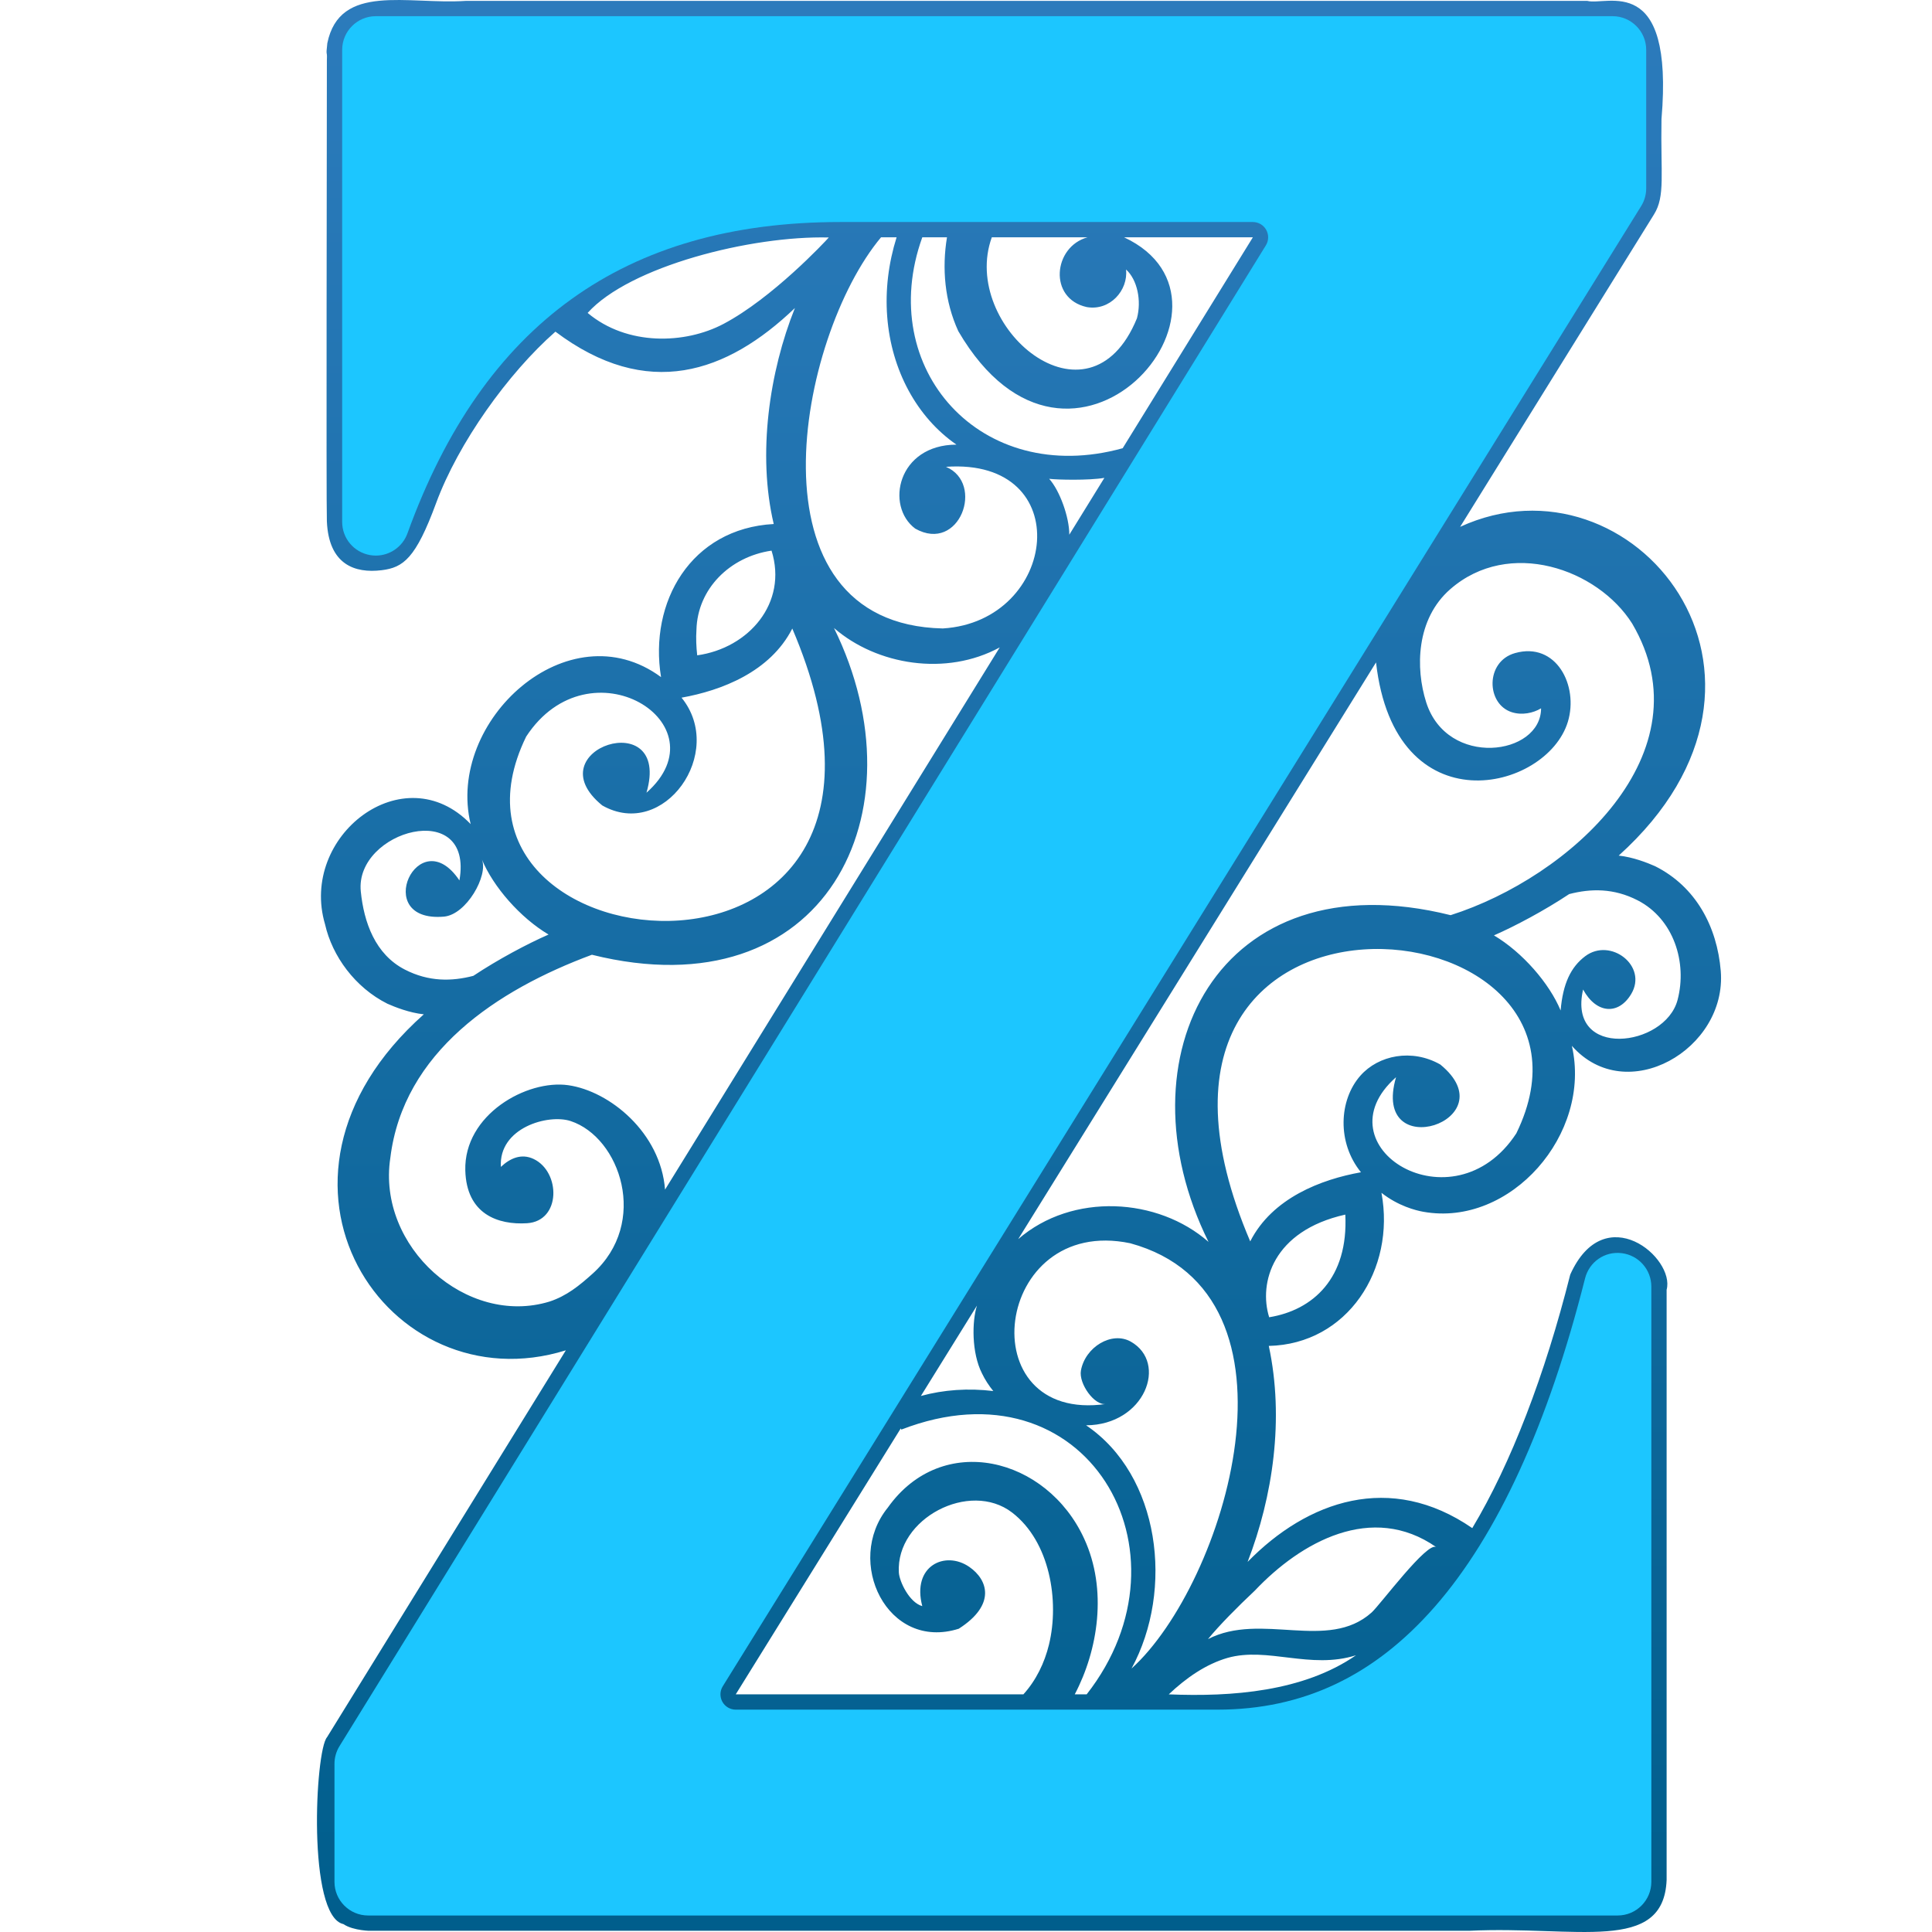 <svg width="512" height="512" viewBox="0 0 512 512" fill="none" xmlns="http://www.w3.org/2000/svg">
<path d="M456.019 257.313C455.052 245.592 449.447 234.978 438.622 229.554C436.626 228.668 432.796 227.143 428.974 226.744C481.93 179.02 432.545 118.651 386.954 139.616C386.936 139.642 436.568 59.657 438.318 56.834C441.353 51.978 440.059 46.277 440.313 31.563C443.645 -7.613 425.838 1.612 420.643 0.235C382.369 0.236 191.243 0.236 123.419 0.236C107.953 1.255 90.029 -4.593 86.744 11.444C86.294 15.38 86.759 13.023 86.626 15.93C86.626 33.837 86.431 133.678 86.626 138.167C87.124 149.649 94.054 151.981 101.138 151.113C106.901 150.406 110.174 147.982 115.57 133.334C121.427 117.438 134.626 98.925 147.192 87.893C171.533 106.199 192.605 98.916 210.658 81.631C203.902 98.468 200.667 120.371 205.046 138.869C183.086 140.056 171.931 159.567 175.184 179.441C150.607 161.34 118.121 191.018 124.728 218.395C106.967 199.986 79.22 221.584 86.142 244.956C88.05 253.398 94.096 261.702 102.666 265.997C104.662 266.882 108.491 268.408 112.314 268.806C62.535 313.057 102.828 372.515 149.956 357.848C149.975 357.829 90.034 454.916 86.666 460.382C83.507 463.945 81.365 507.81 91.008 509.906C93.687 511.742 98.724 511.688 97.653 511.677C102.756 511.675 302.694 511.678 389.364 511.677C417.742 510.314 440.836 517.831 441.672 498.227C441.672 489.102 441.672 353.854 441.672 341.804C443.979 333.352 425.266 317.466 416.13 337.776C409.41 364.454 400.412 387.877 390.167 404.966C368.465 390.015 346.498 397.675 330.63 413.918C337.322 396.608 340.388 375.966 336.242 356.681C357.065 356.228 369.875 336.406 366.104 316.114C370.54 319.594 375.141 320.766 377.211 321.136C400.261 325.261 421.937 300.552 416.559 277.155C430.987 293.561 457.725 278.053 456.019 257.313ZM432.532 165.237C452.736 199.55 415.812 232.566 384.427 242.53C322.743 227.15 296.086 280.3 320.271 329.117C306.891 317.36 284.215 315.931 269.83 328.386L364.662 175.544C369.623 219.409 409.91 209.731 415.503 191.27C418.394 181.723 412.434 169.995 401.497 173.075C393.568 175.308 393.831 186.603 400.665 188.747C403.379 189.599 406.308 188.971 408.399 187.716C408.399 200.266 383.509 203.612 377.948 186.093C375.099 177.115 375.249 164.068 384.345 156.133C399.92 142.545 423.377 150.753 432.532 165.237ZM299.868 442.18C311.233 421.232 307.388 390.935 287.823 377.722C303.399 377.636 309.603 361.158 299.67 355.547C294.633 352.701 287.59 356.97 286.457 363.205C285.829 366.656 290.048 372.626 293.141 372.066C256.651 377.323 263.228 321.894 299.532 329.477C348.492 342.872 324.608 419.799 299.868 442.18ZM325.307 439.36C335.939 436.354 347.266 442.502 359.359 438.66C345.427 448.29 326.484 449.715 309.733 449.021C314.359 444.641 319.568 441.029 325.307 439.36ZM287.326 407.786C277.446 386.168 249.697 379.192 235.264 399.553C223.718 413.795 235.136 437.622 254.086 431.629C264.005 425.275 261.814 418.672 256.89 415.255C250.487 410.814 241.591 414.972 244.415 425.639C240.964 424.698 238.336 419.067 238.204 416.728C237.398 402.421 256.972 392.201 268.224 400.844C278.221 408.524 280.815 424.234 277.988 435.844C276.807 440.697 274.576 445.305 271.21 449.021H194.98L238.705 378.55L238.865 378.855C287.814 359.876 317.616 411.184 287.978 449.021H284.82C291.004 437.262 293.535 421.28 287.326 407.786ZM260.227 363.947C261.041 365.643 262.064 367.209 263.231 368.64C256.636 367.84 250.089 368.283 244.045 369.945L258.902 345.999C257.563 350.184 257.469 358.496 260.227 363.947ZM191.706 85.854C181.526 91.219 166.188 91.711 155.73 82.926C166.816 70.585 199.027 62.428 219.637 62.936C218.633 64.087 204.633 79.043 191.706 85.854ZM235.119 83.921C236.208 98.121 243.012 110.609 253.466 117.83C237.87 117.88 234.538 134.109 242.549 140.092C254.289 146.701 261.049 128.079 250.689 123.713C285.55 121.259 280.429 164.67 249.855 166.547C197.014 165.401 211.371 89.323 233.484 62.89H237.605C235.46 69.76 234.576 76.844 235.119 83.921ZM253.962 87.764C283.968 139.137 334.43 79.981 297.895 62.89H332.022L297.521 118.784C259.904 129.197 231.899 97.64 244.416 62.89H250.961C249.599 71.072 250.339 79.872 253.962 87.764ZM287.992 81.376C294.13 82.461 299.025 76.948 298.411 71.419C301.394 74.097 302.559 79.681 301.3 84.355C288.55 115.592 254.298 86.441 262.838 62.89H288.203C279.106 65.391 277.768 79.094 287.992 81.376ZM292.67 126.643L283.376 141.7C283.398 137.073 280.809 129.936 278.042 126.891C280.207 127.155 288.496 127.347 292.67 126.643ZM184.566 166.917C184.834 156.1 193.368 147.552 204.466 145.924C208.821 159.796 198.414 171.767 184.767 173.669C184.514 171.388 184.415 169.123 184.566 166.917ZM139.445 195.197C156.22 169.542 192.004 191.798 171.323 210.079C178.143 186.617 141.384 198.575 159.602 213.449C175.96 222.747 192.423 199.41 180.618 184.889C191.177 183.006 204.115 178.066 209.966 166.573C254.814 271.629 108.653 258.263 139.445 195.197ZM107.31 256.96C99.428 252.917 96.44 244.445 95.612 236.228C93.985 220.094 125.619 211.346 121.751 233.319C110.922 217.182 98.16 244.559 117.624 242.918C123.623 242.412 129.454 231.975 127.706 227.761C130.7 234.979 137.834 243.183 145.374 247.663C139.774 250.115 132.023 254.231 125.44 258.608C119.714 260.096 113.643 260.209 107.31 256.96ZM145.601 344.936C123.72 351.618 99.883 330.433 103.437 306.883C106.848 278.791 131.745 262.338 156.861 253.019C218.594 268.377 245.064 215.327 221.017 166.433C232.384 176.29 250.772 179.28 264.939 171.569C264.939 171.569 176.309 315.156 176.244 315.26C175.078 300.142 161.547 289.155 150.606 287.592C139.625 286.023 122.91 295.388 123.31 310.181C123.624 321.79 132.001 324.654 139.675 324.167C148.721 323.593 148.597 310.585 141.44 307.153C138.152 305.576 135.128 306.986 132.74 309.24C132.095 298.887 145.26 295.127 151.225 297.092C164.348 301.416 172.103 324.031 157.041 337.542C153.507 340.711 150.181 343.44 145.601 344.936ZM332.577 421.494C344.767 408.614 363.584 398.114 380.631 410.01C378.269 408.38 365.743 425.314 363.485 427.334C351.868 437.728 334.218 427.107 320.124 434.385C323.163 430.671 327.973 425.825 332.577 421.494ZM336.342 349.086C333.518 339.987 337.283 326.183 356.521 321.881C357.363 338.732 347.951 347.204 336.342 349.086ZM401.843 300.354C385.068 326.009 349.284 303.751 369.965 285.472C363.146 308.934 399.905 296.973 381.685 282.101C374.183 277.837 365.31 279.615 360.501 285.083C354.825 291.535 354.28 302.802 360.671 310.662C350.111 312.546 337.174 317.484 331.322 328.979C286.474 223.921 432.635 237.287 401.843 300.354ZM444.572 264.997C441.256 277.584 415.29 280.764 419.537 262.232C423.04 268.663 428.897 269.081 432.281 263.433C436.751 255.97 426.805 248.374 420.112 253.394C416.295 256.256 414.177 260.663 413.582 267.789C410.588 260.57 403.454 252.367 395.913 247.886C401.513 245.435 409.265 241.319 415.848 236.942C421.574 235.454 427.645 235.341 433.978 238.589C443.554 243.502 447.189 255.063 444.572 264.997Z" fill="url(#paint0_linear_34_102)"/>
<path d="M428.704 507.625C433.62 507.625 437.62 503.626 437.62 498.709V340.953C437.62 336.464 434.26 332.66 429.806 332.106C425.23 331.525 421.153 334.451 420.061 338.768C410.258 377.547 396.84 406.847 380.181 425.856C364.128 444.172 345.302 453.074 322.627 453.074H194.981C193.51 453.074 192.154 452.278 191.439 450.993C190.724 449.707 190.762 448.135 191.537 446.885L434.92 54.622C435.797 53.212 436.26 51.587 436.26 49.923V13.204C436.26 8.287 432.26 4.288 427.344 4.288H99.594C94.678 4.288 90.678 8.287 90.678 13.204V138.319C90.678 142.66 93.781 146.353 98.056 147.102C98.563 147.19 99.084 147.236 99.602 147.236C103.34 147.236 106.706 144.871 107.978 141.352C128.052 85.829 165.568 58.838 222.67 58.838H332.022C333.49 58.838 334.845 59.633 335.56 60.917C336.277 62.199 336.242 63.77 335.47 65.02L89.969 462.748C89.099 464.155 88.64 465.775 88.64 467.429V498.709C88.64 503.626 92.64 507.625 97.556 507.625H428.704V507.625Z" fill="#1CC6FF"/>
<defs>
<linearGradient id="paint0_linear_34_102" x1="270.048" y1="0" x2="270.048" y2="512" gradientUnits="userSpaceOnUse">
<stop stop-color="#2C7BBC"/>
<stop offset="1" stop-color="#005E8C"/>
</linearGradient>
</defs>
</svg>
